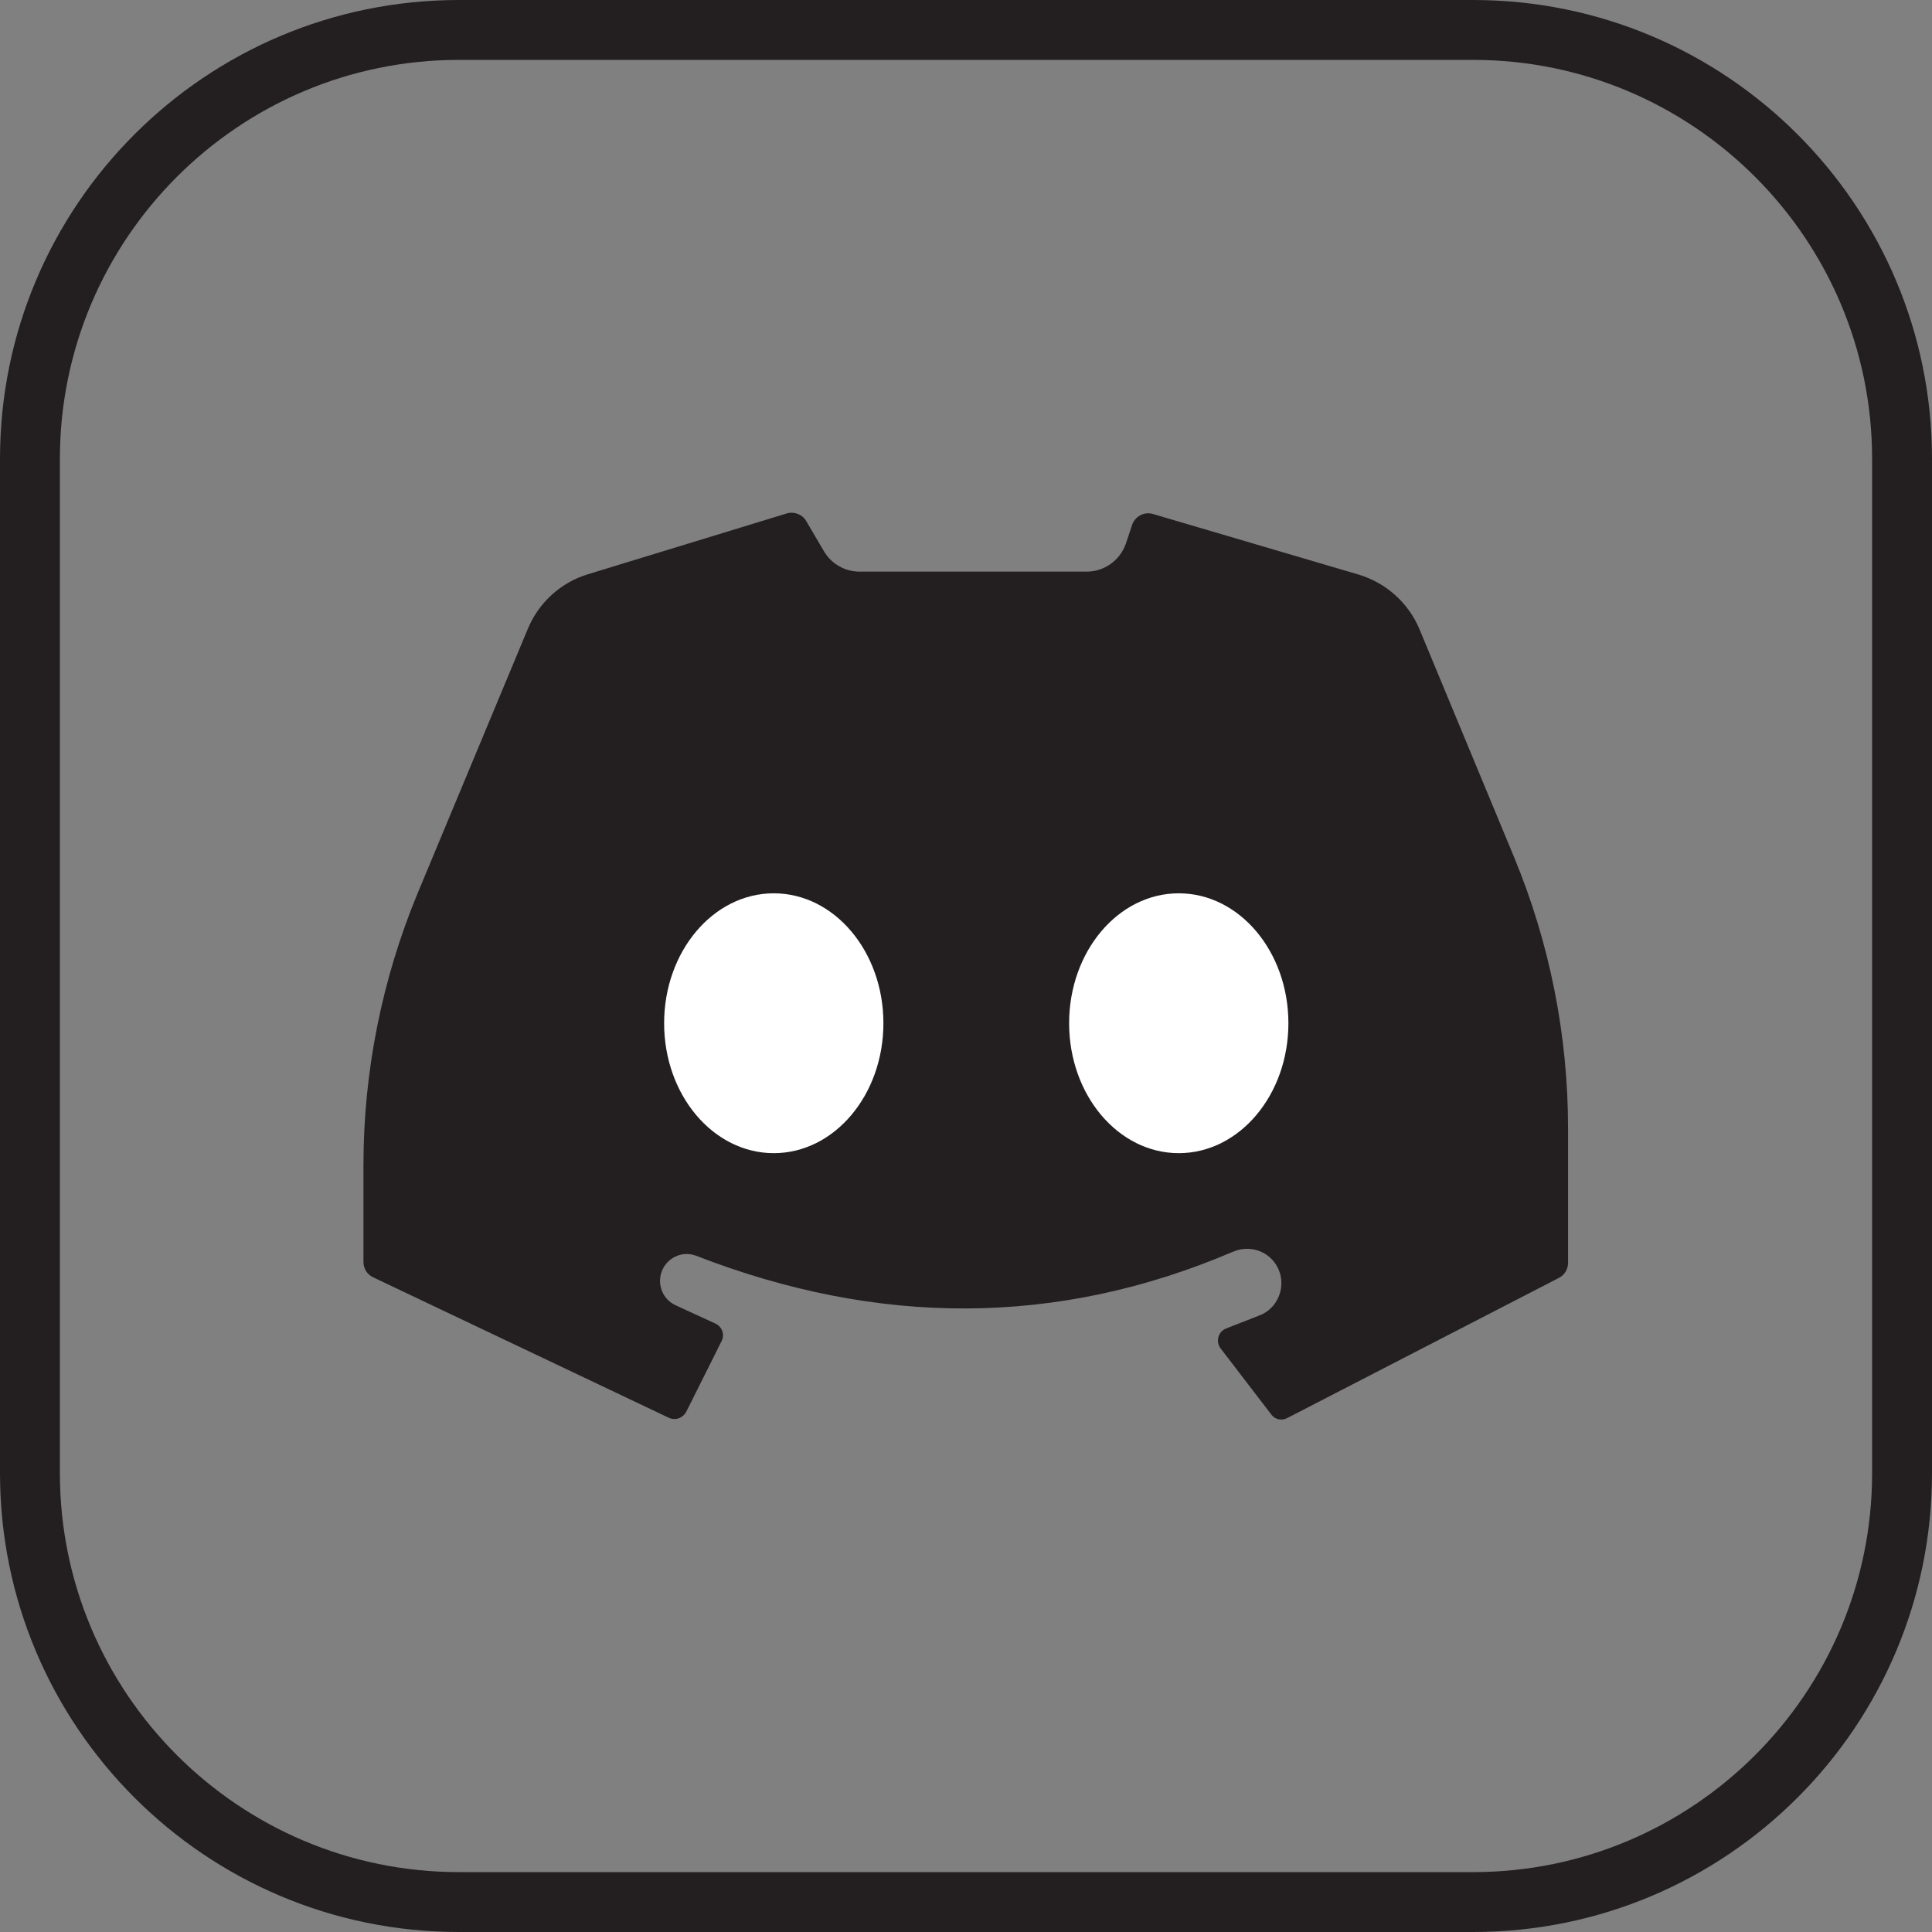 <?xml version="1.0" encoding="utf-8"?>
<!-- Generator: Adobe Illustrator 25.2.0, SVG Export Plug-In . SVG Version: 6.00 Build 0)  -->
<svg version="1.1" id="Layer_1" xmlns="http://www.w3.org/2000/svg" xmlns:xlink="http://www.w3.org/1999/xlink" x="0px" y="0px"
	 viewBox="0 0 80 80" style="enable-background:new 0 0 80 80;" xml:space="preserve">
<rect x="0" y="0" width="80" height="80" fill="#808080" stroke="none"/>
<style type="text/css">
	.st0{fill:#008CFF;}
	.st1{fill:white;}
	.st2{fill:#3B5998;}
	.st3{fill:#FFFFFF;}
	.st4{fill:#00447B;}
	.st5{fill:#009CDE;}
	.st6{fill:#231F20;}
	.st7{fill:#ED1D24;}
	.st8{fill:#0077B5;}
	.st9{fill:#3BD75F;}
	.st10{fill:#6441A4;}
	.st11{fill:#0088CC;}
	.st12{fill:url(#SVGID_1_);}
	.st13{fill:url(#SVGID_2_);}
	.st14{fill:url(#SVGID_3_);}
	.st15{fill:url(#SVGID_4_);}
	.st16{fill:url(#SVGID_5_);}
	.st17{fill:#1DA1F2;}
	.st18{fill:#45D354;}
	.st19{fill-rule:evenodd;clip-rule:evenodd;fill:#FFFFFF;}
	.st20{fill-rule:evenodd;clip-rule:evenodd;fill:#231F20;}
	.st21{fill:#E60023;}
	.st22{fill-rule:evenodd;clip-rule:evenodd;fill:#E60023;}
	.st23{fill-rule:evenodd;clip-rule:evenodd;fill:#ED2C58;}
	.st24{fill-rule:evenodd;clip-rule:evenodd;fill:#16BCC8;}
	.st25{fill:#5865F2;}
	.st26{fill:url(#SVGID_6_);}
	.st27{fill:url(#SVGID_7_);}
	.st28{fill:url(#SVGID_8_);}
	.st29{fill:#F26F23;}
</style>
<g id="Discord">
	<g>
		<path class="st6" d="M61,2.48c9.11,0,16.52,7.41,16.52,16.52v42c0,9.11-7.41,16.52-16.52,16.52H19C9.89,77.52,2.48,70.11,2.48,61
			V19C2.48,9.89,9.89,2.48,19,2.48H61 M61,0H19C8.51,0,0,8.51,0,19v42c0,10.49,8.51,19,19,19h42c10.49,0,19-8.51,19-19V19
			C80,8.51,71.49,0,61,0L61,0z"/>
	</g>
	<g>
		<path class="st6" d="M27.7,58.71l-12.25-5.82c-0.24-0.11-0.4-0.36-0.4-0.63v-4.02c0-3.87,0.77-7.7,2.25-11.27l4.56-10.94
			c0.45-1.08,1.36-1.91,2.48-2.25l8.24-2.52c0.31-0.09,0.64,0.04,0.8,0.31l0.74,1.26c0.31,0.52,0.87,0.84,1.47,0.84h9.41
			c0.73,0,1.38-0.47,1.62-1.16l0.26-0.78c0.12-0.35,0.5-0.55,0.85-0.45l8.52,2.51c1.14,0.34,2.07,1.17,2.53,2.27l3.91,9.42
			c1.48,3.57,2.24,7.39,2.24,11.25v5.56c0,0.26-0.14,0.5-0.37,0.62L53.3,58.72c-0.23,0.12-0.51,0.06-0.66-0.15l-2.1-2.74
			c-0.21-0.28-0.1-0.69,0.23-0.82l1.38-0.54c0.9-0.35,1.2-1.48,0.59-2.24v0c-0.41-0.5-1.09-0.65-1.68-0.4
			c-7.29,3.12-14.71,3.09-22.23,0.17c-0.72-0.28-1.5,0.26-1.5,1.04v0c0,0.43,0.25,0.83,0.65,1.01l1.65,0.76
			c0.27,0.13,0.39,0.45,0.25,0.72l-1.46,2.92C28.28,58.72,27.97,58.83,27.7,58.71z"/>
		<g>
			<ellipse class="st3" cx="32.04" cy="42.37" rx="4.54" ry="5.38"/>
			<ellipse class="st3" cx="48.81" cy="42.37" rx="4.54" ry="5.38"/>
		</g>
	</g>
</g>
</svg>
